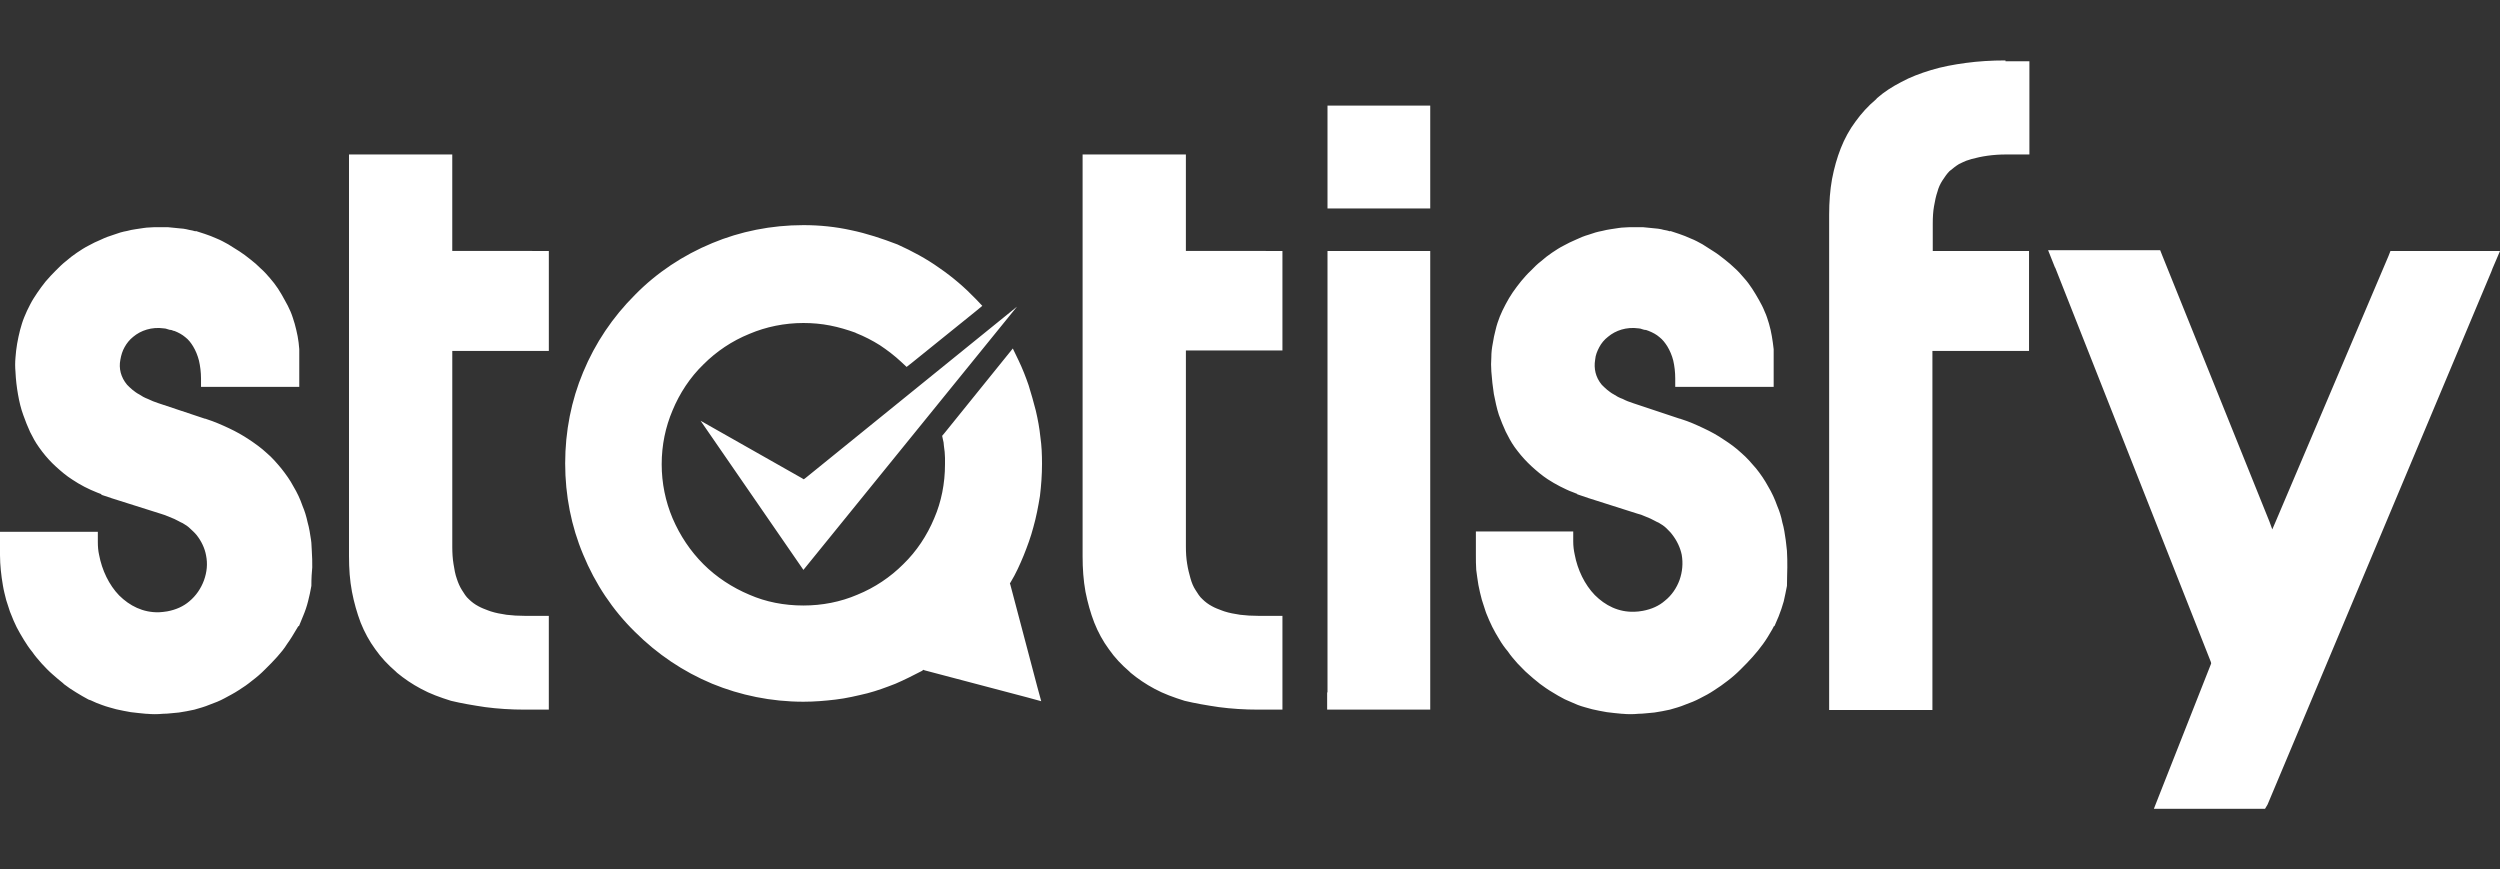 <?xml version="1.0" encoding="utf-8"?>
<!-- Generator: Adobe Illustrator 16.0.0, SVG Export Plug-In . SVG Version: 6.00 Build 0)  -->
<!DOCTYPE svg PUBLIC "-//W3C//DTD SVG 1.1//EN" "http://www.w3.org/Graphics/SVG/1.1/DTD/svg11.dtd">
<svg version="1.1" id="Layer_1" xmlns="http://www.w3.org/2000/svg" xmlns:xlink="http://www.w3.org/1999/xlink" x="0px" y="0px"
	 width="150px" height="52.152px" viewBox="-66 -84.842 150 52.152" enable-background="new -66 -84.842 150 52.152"
	 xml:space="preserve">
<rect x="-66" y="-84.842" width="150" height="52.152" fill="#333333" stroke="none"/>
<g>
	<path fill="#FFFFFF" d="M13.629-43.299v0.528v0.507h0.501h5.189h0.495v-0.507v-0.528v-0.927v-1.271v-23.778v-0.507h-0.495h-5.168
		H13.65v0.507v23.778v1.271v0.927H13.629z M41.239-50.799c0-0.323,0-0.647-0.022-0.992l-0.054-0.484l0,0l-0.021-0.173
		c-0.054-0.355-0.097-0.706-0.204-1.056c-0.065-0.351-0.173-0.674-0.302-0.976c-0.151-0.426-0.324-0.803-0.55-1.18
		c-0.205-0.378-0.442-0.728-0.723-1.078c-0.28-0.328-0.56-0.651-0.884-0.927c-0.323-0.302-0.668-0.555-1.056-0.803
		c-0.366-0.253-0.776-0.479-1.207-0.679c-0.42-0.199-0.862-0.398-1.347-0.55l-0.076-0.026l0,0h-0.021l-2.78-0.927
		c-0.237-0.076-0.431-0.151-0.625-0.254c-0.215-0.075-0.388-0.172-0.539-0.274c-0.15-0.075-0.269-0.178-0.398-0.275
		c-0.118-0.102-0.227-0.204-0.323-0.302c-0.377-0.452-0.485-0.98-0.398-1.503c0.021-0.28,0.129-0.528,0.248-0.754l0,0
		c0.118-0.227,0.302-0.453,0.527-0.625c0.453-0.378,1.1-0.604,1.832-0.502l0,0c0.065,0,0.151,0.021,0.216,0.049
		c0.086,0.027,0.151,0.049,0.237,0.049l0.15,0.054l0,0c0.248,0.097,0.475,0.221,0.646,0.372l0,0c0.194,0.15,0.346,0.35,0.475,0.555
		c0.15,0.248,0.28,0.55,0.355,0.852c0.075,0.323,0.119,0.7,0.119,1.077v0.501h0.506h0.453h3.502h0.938h0.507v-0.501v-0.927v-0.754
		v-0.021l0,0v-0.055l0,0l0,0c-0.032-0.274-0.064-0.527-0.108-0.775l0,0c-0.043-0.253-0.097-0.501-0.172-0.755l0,0
		c-0.075-0.247-0.151-0.501-0.259-0.727c-0.097-0.248-0.216-0.475-0.345-0.701c-0.129-0.226-0.259-0.452-0.409-0.679
		c-0.151-0.221-0.291-0.426-0.475-0.625c-0.173-0.199-0.345-0.404-0.539-0.576c-0.215-0.2-0.409-0.378-0.636-0.55
		c-0.227-0.178-0.452-0.355-0.657-0.479c-0.216-0.151-0.452-0.275-0.668-0.426c-0.227-0.124-0.453-0.253-0.711-0.351
		c-0.216-0.103-0.475-0.199-0.69-0.274l0,0l-0.538-0.178v0.026l-0.194-0.054c-0.13-0.021-0.259-0.048-0.345-0.075l0,0
		c-0.13-0.021-0.259-0.049-0.355-0.049c-0.248-0.026-0.507-0.048-0.755-0.075c-0.248,0-0.507,0-0.775,0l-0.485,0.027l0,0
		l-0.173,0.021c-0.172,0.026-0.345,0.054-0.495,0.075c-0.173,0.027-0.323,0.054-0.507,0.103c-0.27,0.048-0.528,0.124-0.808,0.226
		c-0.27,0.076-0.518,0.179-0.776,0.302c-0.237,0.098-0.496,0.227-0.722,0.351l0,0c-0.248,0.124-0.475,0.275-0.701,0.426
		c-0.226,0.151-0.452,0.329-0.646,0.501c-0.237,0.178-0.431,0.377-0.625,0.577c-0.216,0.199-0.409,0.425-0.582,0.63
		c-0.172,0.221-0.355,0.447-0.506,0.674l0,0c-0.151,0.227-0.291,0.452-0.421,0.706l0,0c-0.129,0.247-0.259,0.501-0.355,0.749l0,0
		c-0.097,0.253-0.184,0.501-0.248,0.781c-0.075,0.274-0.129,0.549-0.172,0.824c-0.055,0.274-0.087,0.555-0.087,0.83
		c-0.021,0.274-0.021,0.576,0,0.851c0.032,0.475,0.087,0.927,0.151,1.353c0.086,0.426,0.172,0.857,0.302,1.256
		c0.129,0.351,0.259,0.679,0.409,1.002c0.151,0.302,0.323,0.631,0.518,0.905l0.054,0.075l0,0l0.151,0.199
		c0.247,0.323,0.527,0.625,0.829,0.905c0.302,0.275,0.625,0.55,0.97,0.776c0.237,0.15,0.485,0.302,0.733,0.426
		c0.259,0.124,0.495,0.253,0.775,0.35l0.259,0.103v0.021l0.668,0.227l2.932,0.933l0.237,0.069l0,0
		c0.193,0.075,0.366,0.151,0.55,0.227c0.172,0.075,0.323,0.178,0.506,0.253l0,0c0.173,0.098,0.323,0.199,0.453,0.323l0,0
		c0.118,0.13,0.237,0.222,0.345,0.372c0.302,0.388,0.496,0.809,0.582,1.229l0,0c0.086,0.507,0.043,1.013-0.13,1.509l0,0
		c-0.172,0.475-0.474,0.927-0.884,1.25c-0.345,0.302-0.797,0.507-1.325,0.604l0,0c-0.183,0.032-0.355,0.054-0.507,0.054l0,0
		c-0.948,0.032-1.745-0.377-2.37-1.002c-0.604-0.625-1.035-1.509-1.207-2.436l0,0c-0.054-0.248-0.087-0.496-0.087-0.776l0,0v-0.097
		l0,0v-0.506h-0.495h-0.453h-3.459h-0.927h-0.507v0.506v0.895c0,0.302,0,0.604,0.021,0.905c0.033,0.302,0.087,0.604,0.13,0.905
		c0.054,0.302,0.129,0.582,0.205,0.884c0.075,0.216,0.15,0.474,0.226,0.7l0,0l0.043,0.119c0.108,0.28,0.237,0.56,0.356,0.808
		c0.129,0.248,0.269,0.507,0.42,0.744l0,0c0.15,0.259,0.334,0.517,0.518,0.732c0.172,0.259,0.366,0.475,0.571,0.711
		c0.226,0.216,0.42,0.453,0.657,0.647c0.193,0.172,0.388,0.345,0.625,0.527l0,0l0.064,0.054c0.237,0.173,0.474,0.346,0.732,0.496
		c0.248,0.151,0.496,0.302,0.755,0.431l0.097,0.044c0.227,0.107,0.485,0.204,0.7,0.302c0.28,0.107,0.561,0.172,0.862,0.258l0,0
		c0.27,0.065,0.571,0.119,0.873,0.173c0.291,0.043,0.593,0.064,0.895,0.097h0.032l0,0l0,0c0.323,0.032,0.657,0.032,0.98,0l0,0
		c0.302,0,0.625-0.054,0.948-0.075l0,0c0.302-0.043,0.625-0.107,0.927-0.172c0.302-0.087,0.626-0.173,0.927-0.302
		c0.302-0.108,0.604-0.227,0.884-0.378c0.302-0.15,0.582-0.302,0.852-0.484c0.27-0.173,0.55-0.366,0.809-0.571
		c0.27-0.205,0.518-0.421,0.775-0.679c0.248-0.248,0.496-0.496,0.723-0.755c0.226-0.248,0.42-0.495,0.625-0.775
		c0.204-0.28,0.377-0.571,0.55-0.873l0.107-0.205l0.021,0.021l0.259-0.604c0.118-0.291,0.216-0.593,0.302-0.895
		c0.064-0.302,0.14-0.625,0.193-0.927C41.217-50.174,41.239-50.497,41.239-50.799L41.239-50.799z M7.131-42.415
		c0.728,0.097,1.53,0.151,2.382,0.151h0.932h0.501v-0.507v-0.927v-2.759v-0.927v-0.507h-0.501H9.513c-0.399,0-0.75-0.021-1.1-0.064
		c-0.355-0.054-0.652-0.107-0.954-0.205l-0.15-0.054l0,0c-0.199-0.075-0.404-0.15-0.577-0.248l0,0
		c-0.226-0.118-0.426-0.27-0.576-0.42c-0.178-0.151-0.302-0.366-0.426-0.561c-0.129-0.194-0.227-0.431-0.302-0.7
		s-0.15-0.55-0.199-0.873c-0.054-0.323-0.075-0.657-0.075-1.035v-11.558v-0.204h0.199h4.16h0.932h0.501v-0.501v-0.9v-3.136v-0.927
		v-0.507h-0.501H9.513H7.082H5.353H5.153v-0.199v-5.593h-6.197v24.106c0,0.755,0.049,1.444,0.173,2.134
		c0.129,0.646,0.302,1.272,0.528,1.854c0.226,0.571,0.527,1.121,0.878,1.596c0.351,0.506,0.755,0.927,1.229,1.336l0.075,0.075l0,0
		c0.426,0.355,0.905,0.68,1.428,0.959l0,0c0.556,0.302,1.159,0.518,1.811,0.723C5.702-42.642,6.403-42.522,7.131-42.415
		L7.131-42.415z M54.332-81.216c-0.851,0-1.627,0.048-2.381,0.15c-0.733,0.098-1.423,0.227-2.08,0.426s-1.261,0.426-1.811,0.728l0,0
		c-0.528,0.274-1.002,0.576-1.434,0.954l0,0l-0.064,0.075c-0.475,0.398-0.884,0.852-1.229,1.331c-0.355,0.474-0.657,1.023-0.884,1.6
		l0,0c-0.227,0.577-0.398,1.181-0.528,1.859c-0.118,0.652-0.172,1.38-0.172,2.134v29.717h6.196v-21.344v-0.199h0.194h1.734h2.457
		h0.905h0.507v-0.501v-0.905v-3.136v-0.948v-0.507h-0.507h-0.905h-4.17h-0.194v-0.199v-1.455c0-0.377,0.021-0.728,0.075-1.029
		c0.055-0.323,0.119-0.625,0.205-0.872c0.064-0.254,0.173-0.48,0.302-0.68s0.27-0.403,0.42-0.555
		c0.184-0.146,0.356-0.296,0.571-0.426l0,0c0.13-0.075,0.28-0.124,0.432-0.199l0,0l0.323-0.103c0.28-0.075,0.604-0.15,0.959-0.199
		l0,0c0.355-0.049,0.722-0.075,1.109-0.075h0.895h0.507v-0.501v-0.9v-2.759v-0.932v-0.502h-0.507h-0.927V-81.216z M-47.265-50.799
		c0-0.323,0-0.647-0.027-0.992l-0.026-0.484l0,0l-0.021-0.173c-0.054-0.355-0.103-0.706-0.205-1.056
		c-0.075-0.351-0.172-0.674-0.302-0.976c-0.146-0.426-0.323-0.803-0.55-1.18c-0.199-0.378-0.452-0.728-0.728-1.078
		c-0.274-0.328-0.549-0.651-0.878-0.927c-0.323-0.302-0.679-0.555-1.051-0.803c-0.377-0.253-0.781-0.479-1.207-0.679
		s-0.878-0.398-1.353-0.55l-0.075-0.026l0,0h-0.027l-2.78-0.927c-0.226-0.076-0.426-0.151-0.63-0.254
		c-0.199-0.075-0.377-0.172-0.522-0.274c-0.151-0.075-0.28-0.178-0.404-0.275c-0.124-0.102-0.227-0.204-0.323-0.302l0,0
		c-0.378-0.452-0.507-0.98-0.404-1.503c0.049-0.28,0.124-0.528,0.253-0.754l0,0c0.124-0.227,0.302-0.453,0.522-0.625
		c0.453-0.378,1.105-0.604,1.832-0.502l0,0c0.076,0,0.151,0.021,0.227,0.049s0.151,0.049,0.227,0.049l0.15,0.054h0.027
		c0.248,0.097,0.475,0.221,0.652,0.372l0,0c0.199,0.15,0.35,0.35,0.474,0.555c0.151,0.248,0.275,0.55,0.351,0.852
		c0.075,0.323,0.124,0.7,0.124,1.077v0.501h0.501h0.452h3.514h0.927h0.501v-0.501v-0.927v-0.754v-0.021l0,0v-0.055l0,0l0,0
		c-0.021-0.274-0.049-0.527-0.097-0.775l0,0c-0.054-0.253-0.103-0.501-0.178-0.755l0,0c-0.076-0.247-0.151-0.501-0.248-0.727
		c-0.103-0.248-0.227-0.475-0.355-0.701c-0.124-0.226-0.248-0.452-0.399-0.679c-0.15-0.221-0.302-0.426-0.479-0.625
		c-0.172-0.199-0.35-0.404-0.55-0.576c-0.199-0.2-0.398-0.378-0.625-0.55c-0.226-0.178-0.452-0.355-0.651-0.479
		c-0.227-0.151-0.453-0.275-0.679-0.426c-0.227-0.124-0.453-0.253-0.701-0.351c-0.226-0.103-0.479-0.199-0.706-0.274l-0.549-0.178
		v0.026l-0.199-0.054c-0.13-0.021-0.254-0.048-0.356-0.075l0,0c-0.124-0.021-0.247-0.049-0.371-0.049
		c-0.254-0.026-0.502-0.048-0.755-0.075c-0.253,0-0.501,0-0.775,0l-0.479,0.027l0,0l-0.173,0.021
		c-0.178,0.026-0.351,0.054-0.501,0.075c-0.178,0.027-0.329,0.054-0.501,0.103c-0.28,0.048-0.528,0.124-0.803,0.226
		c-0.254,0.076-0.528,0.179-0.781,0.302c-0.248,0.098-0.502,0.227-0.728,0.351l0,0c-0.248,0.124-0.475,0.275-0.701,0.426
		c-0.226,0.151-0.452,0.329-0.651,0.501c-0.227,0.178-0.426,0.377-0.625,0.577c-0.205,0.199-0.404,0.425-0.604,0.651
		c-0.178,0.227-0.351,0.453-0.501,0.679l0,0c-0.151,0.227-0.302,0.453-0.426,0.701l0,0c-0.13,0.253-0.254,0.501-0.351,0.754l0,0
		c-0.103,0.248-0.178,0.501-0.253,0.776c-0.076,0.274-0.124,0.555-0.178,0.829l0,0c-0.049,0.275-0.076,0.55-0.098,0.825
		c-0.026,0.28-0.026,0.576,0,0.856c0.021,0.474,0.076,0.927,0.151,1.353s0.172,0.852,0.323,1.255l0,0
		c0.124,0.351,0.253,0.674,0.404,1.003c0.15,0.302,0.323,0.625,0.522,0.899l0.054,0.075l0,0l0.151,0.205
		c0.247,0.323,0.522,0.625,0.824,0.899c0.302,0.275,0.63,0.556,0.98,0.776c0.227,0.15,0.475,0.302,0.728,0.431
		c0.248,0.124,0.501,0.248,0.775,0.351l0.254,0.097l-0.027,0.027l0.679,0.227l2.932,0.927l0.227,0.075l0,0
		c0.199,0.075,0.377,0.15,0.555,0.227c0.173,0.075,0.323,0.178,0.501,0.253l0,0c0.173,0.097,0.323,0.199,0.447,0.323l0,0
		c0.13,0.124,0.253,0.227,0.377,0.377c0.302,0.377,0.501,0.809,0.577,1.229l0,0c0.103,0.507,0.054,1.002-0.124,1.498l0,0
		c-0.178,0.485-0.475,0.927-0.879,1.261c-0.35,0.302-0.803,0.507-1.33,0.604l0,0c-0.173,0.021-0.351,0.054-0.502,0.054l0,0
		c-0.953,0.021-1.751-0.388-2.381-1.013c-0.604-0.625-1.029-1.509-1.202-2.436l0,0c-0.054-0.237-0.075-0.496-0.075-0.775l0,0v-0.098
		l0,0v-0.506h-0.501h-0.453h-3.486h-0.927H-66v0.506v0.905c0,0.302,0.021,0.604,0.049,0.895c0.026,0.302,0.075,0.604,0.124,0.905
		c0.048,0.302,0.124,0.582,0.199,0.884c0.075,0.227,0.15,0.475,0.227,0.7l0,0l0.054,0.13c0.097,0.27,0.227,0.55,0.351,0.808
		c0.123,0.237,0.274,0.496,0.425,0.744c0.151,0.248,0.323,0.506,0.502,0.722c0.178,0.259,0.377,0.485,0.576,0.711
		c0.199,0.216,0.426,0.453,0.652,0.647c0.199,0.172,0.403,0.355,0.625,0.527l0,0l0.054,0.055c0.227,0.172,0.474,0.345,0.728,0.495
		c0.248,0.151,0.501,0.302,0.749,0.432l0.129,0.043c0.221,0.107,0.447,0.204,0.674,0.28c0.28,0.107,0.555,0.172,0.856,0.258l0,0
		c0.274,0.065,0.576,0.119,0.873,0.173c0.302,0.043,0.604,0.064,0.905,0.097h0.026l0,0h0.022c0.328,0.032,0.651,0.032,0.98,0l0,0
		c0.323,0,0.625-0.054,0.953-0.075l0,0c0.302-0.043,0.625-0.107,0.927-0.172c0.302-0.087,0.625-0.173,0.927-0.302
		c0.302-0.108,0.604-0.227,0.879-0.378c0.274-0.15,0.576-0.302,0.852-0.484c0.28-0.173,0.555-0.366,0.803-0.571
		c0.274-0.205,0.527-0.421,0.781-0.679c0.248-0.248,0.501-0.496,0.728-0.755c0.221-0.248,0.426-0.495,0.598-0.775
		c0.205-0.28,0.377-0.571,0.555-0.873l0.124-0.205l0.027,0.021l0.248-0.604c0.124-0.291,0.227-0.593,0.302-0.895l0,0
		c0.075-0.302,0.15-0.625,0.199-0.927C-47.318-50.174-47.292-50.497-47.265-50.799L-47.265-50.799z M-36.887-42.415
		c0.732,0.097,1.53,0.151,2.387,0.151h0.927h0.502v-0.507v-0.927v-2.759v-0.927v-0.507h-0.502H-34.5
		c-0.403,0-0.754-0.021-1.104-0.064c-0.35-0.054-0.651-0.107-0.953-0.205l-0.151-0.054l0,0c-0.199-0.075-0.398-0.15-0.576-0.248l0,0
		c-0.227-0.118-0.426-0.27-0.577-0.42c-0.178-0.151-0.302-0.366-0.426-0.561c-0.123-0.194-0.226-0.431-0.302-0.668l0,0
		c-0.102-0.28-0.15-0.582-0.199-0.884c-0.054-0.323-0.075-0.679-0.075-1.034v-11.559v-0.199h0.199h4.165h0.927h0.502v-0.501v-0.905
		v-3.136v-0.948v-0.507h-0.502H-34.5h-2.436h-1.729h-0.199v-0.199v-5.593h-6.196v24.106c0,0.755,0.048,1.444,0.178,2.134
		c0.124,0.646,0.302,1.272,0.522,1.854c0.227,0.571,0.528,1.121,0.878,1.596c0.356,0.506,0.755,0.927,1.229,1.336l0.076,0.075l0,0
		c0.431,0.355,0.905,0.68,1.433,0.959l0,0c0.55,0.302,1.153,0.518,1.806,0.723C-38.314-42.642-37.608-42.522-36.887-42.415
		L-36.887-42.415z M-14.94-71.032c-0.927-0.205-1.88-0.302-2.855-0.302c-1.935,0-3.788,0.377-5.469,1.078
		c-1.757,0.728-3.336,1.777-4.64,3.108c-1.331,1.331-2.382,2.883-3.109,4.64c-0.706,1.682-1.077,3.54-1.077,5.469
		s0.371,3.788,1.077,5.464c0.728,1.768,1.778,3.341,3.109,4.645l0,0c1.331,1.326,2.883,2.382,4.64,3.114l0,0
		c1.681,0.69,3.534,1.078,5.469,1.078c0.652,0,1.304-0.054,1.929-0.129c0.652-0.076,1.277-0.227,1.908-0.378
		c0.576-0.15,1.126-0.355,1.681-0.571c0.55-0.236,1.078-0.506,1.601-0.775l0.075-0.064l0.075,0.032l6.17,1.627l0.83,0.227
		l-0.227-0.83l-1.627-6.164l-0.027-0.075l0.049-0.076c0.302-0.495,0.555-1.056,0.781-1.605c0.221-0.55,0.426-1.109,0.576-1.681
		c0.173-0.604,0.297-1.256,0.398-1.881c0.076-0.625,0.124-1.277,0.124-1.929c0-0.556-0.021-1.078-0.097-1.605
		c-0.054-0.528-0.15-1.057-0.274-1.584c-0.13-0.523-0.28-1.024-0.432-1.525c-0.172-0.501-0.371-1.008-0.598-1.481l0,0l-0.351-0.728
		l-0.506,0.625l-3.584,4.439l-0.15,0.178l0.048,0.227l0,0c0.027,0.098,0.055,0.227,0.055,0.351l0,0l0.021,0.172l0,0l0.026,0.205
		c0,0.097,0.021,0.221,0.021,0.372c0,0.129,0,0.253,0,0.377c0,1.153-0.221,2.258-0.646,3.238c-0.431,1.034-1.056,1.982-1.858,2.759
		c-0.776,0.775-1.703,1.401-2.759,1.832c-1.003,0.431-2.107,0.646-3.233,0.646c-1.158,0-2.258-0.216-3.238-0.646
		c-1.029-0.431-1.983-1.057-2.759-1.832c-0.776-0.776-1.401-1.703-1.854-2.759c-0.426-1.008-0.652-2.106-0.652-3.238
		c0-1.153,0.227-2.23,0.652-3.233c0.426-1.028,1.051-1.982,1.854-2.759c0.775-0.775,1.708-1.406,2.759-1.832
		c1.002-0.425,2.106-0.651,3.238-0.651c0.55,0,1.078,0.048,1.601,0.15l0,0c0.528,0.103,1.029,0.254,1.509,0.426l0,0l0.048,0.027
		c0.502,0.199,0.981,0.447,1.429,0.728c0.452,0.302,0.878,0.625,1.282,1.002l0.323,0.302l0.35-0.274l3.767-3.039l0.426-0.351
		l-0.377-0.398c-0.679-0.706-1.406-1.331-2.209-1.881c-0.776-0.555-1.628-1.008-2.506-1.406
		C-13.081-70.531-13.986-70.833-14.94-71.032L-14.94-71.032z M-4.982-66.441l-12.813,15.793l-6.17-8.949l6.067,3.438l0.124,0.075
		l0.103-0.075L-4.982-66.441L-4.982-66.441z M70.056-36.574l13.428-31.979l0,0l0.064-0.172l0.151-0.351L84-69.782h-0.775H77.75
		h-0.323l-0.118,0.302l0,0l-6.779,15.955l-0.193,0.447l-0.173-0.475L63.74-69.502l-0.129-0.328h-0.345h-5.626h-0.754l0.28,0.705l0,0
		l0.129,0.323l0.021,0.027l0,0l9.333,23.644l0.021,0.086l-0.021,0.065l-3.137,7.953l0,0l-0.279,0.711h0.754h5.593h0.323
		L70.056-36.574L70.056-36.574z M19.319-78.506h-5.168H13.65v0.501v5.168v0.501h0.501h5.168h0.495v-0.501v-5.168v-0.501H19.319z"/>
</g>
</svg>
